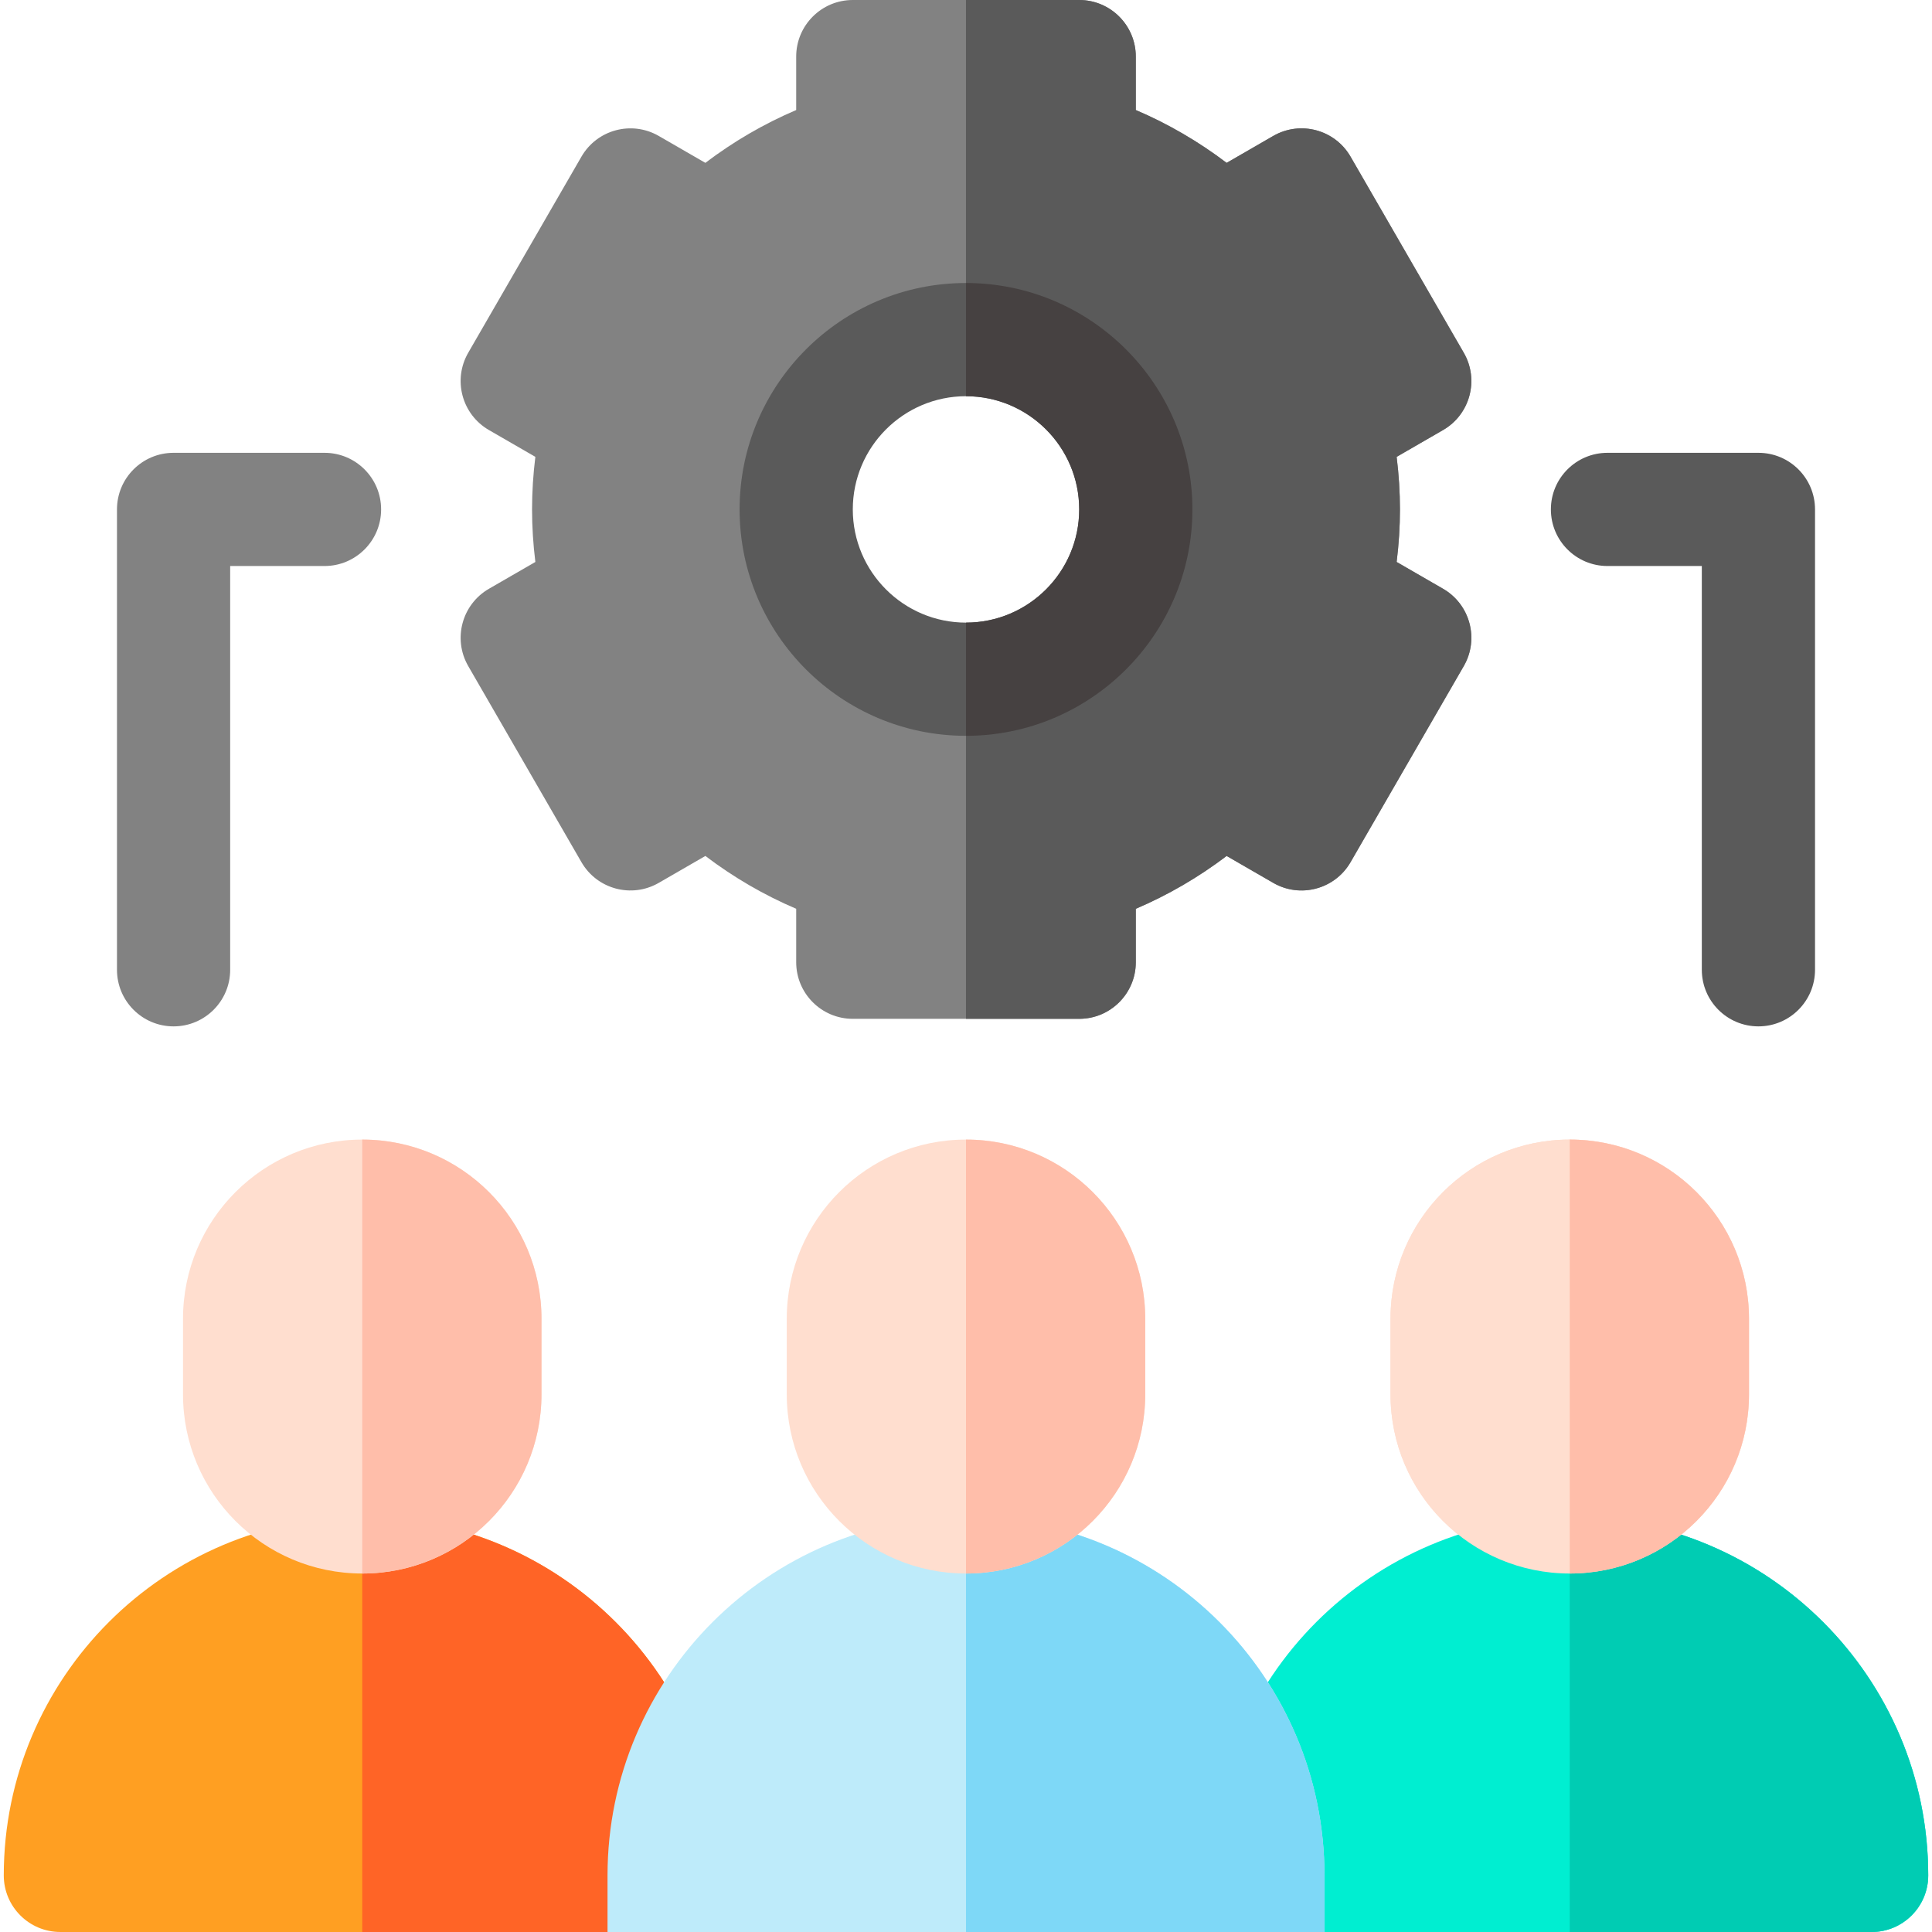 <svg id="Capa_1" enable-background="new 0 0 512 512" height="512" viewBox="0 0 512 512" width="512" xmlns="http://www.w3.org/2000/svg"><g><path d="m382.423 156.029-12.3-7.102c.583-4.671.877-9.327.877-13.927s-.294-9.256-.877-13.928l12.3-7.102c7.174-4.143 9.632-13.316 5.49-20.49l-30-51.961c-4.143-7.175-13.316-9.632-20.49-5.491l-12.353 7.132c-7.49-5.679-15.537-10.359-24.071-14v-14.16c0-8.284-6.716-15-15-15h-60c-8.284 0-15 6.716-15 15v14.16c-8.534 3.641-16.581 8.321-24.071 14l-12.353-7.132c-7.175-4.141-16.349-1.683-20.49 5.491l-30 51.961c-4.142 7.174-1.684 16.348 5.49 20.49l12.3 7.102c-.581 4.672-.875 9.328-.875 13.928s.294 9.256.877 13.928l-12.3 7.102c-7.174 4.143-9.632 13.316-5.49 20.49l30 51.961c4.142 7.175 13.314 9.635 20.49 5.49l12.353-7.132c7.49 5.68 15.535 10.359 24.071 14.001v14.16c0 8.284 6.716 15 15 15h60c8.284 0 15-6.716 15-15v-14.16c8.536-3.642 16.581-8.321 24.071-14.001l12.353 7.132c7.173 4.143 16.347 1.683 20.49-5.49l30-51.961c4.141-7.174 1.683-16.348-5.492-20.491zm-126.423 23.971c-24.813 0-45-20.187-45-45s20.187-45 45-45 45 20.187 45 45-20.187 45-45 45z" fill="#828282"/><path d="m382.423 156.029-12.3-7.102c.583-4.671.877-9.327.877-13.927s-.294-9.256-.877-13.928l12.3-7.102c7.174-4.143 9.632-13.316 5.49-20.49l-30-51.961c-4.143-7.175-13.316-9.632-20.49-5.491l-12.353 7.132c-7.49-5.679-15.537-10.359-24.071-14v-14.16c0-8.284-6.716-15-15-15h-30v90c24.813 0 45 20.187 45 45s-20.187 45-45 45v90h30c8.284 0 15-6.716 15-15v-14.16c8.536-3.642 16.581-8.321 24.071-14.001l12.353 7.132c7.173 4.143 16.347 1.683 20.49-5.49l30-51.961c4.143-7.174 1.685-16.348-5.49-20.491z" fill="#5a5a5a"/><path d="m466 272c-8.284 0-15-6.716-15-15v-107h-25c-8.284 0-15-6.716-15-15s6.716-15 15-15h40c8.284 0 15 6.716 15 15v122c0 8.284-6.716 15-15 15z" fill="#5a5a5a"/><path d="m46 272c-8.284 0-15-6.716-15-15v-122c0-8.284 6.716-15 15-15h40c8.284 0 15 6.716 15 15s-6.716 15-15 15h-25v107c0 8.284-6.716 15-15 15z" fill="#828282"/><g><g><g><path d="m496 512h-145c-8.284 0-30-6.716-30-15 0-52.383 42.617-95 95-95s95 42.617 95 95c0 8.284-6.716 15-15 15z" fill="#beebfa"/><path d="m416 417c-26.234 0-47.5-21.266-47.5-47.5v-20c0-26.233 21.266-47.5 47.5-47.5 26.233 0 47.5 21.266 47.5 47.5v20c0 26.233-21.266 47.5-47.5 47.5z" fill="#ffdecf"/></g><g><path d="m496 512h-145c-8.284 0-30-6.716-30-15 0-52.383 42.617-95 95-95s95 42.617 95 95c0 8.284-6.716 15-15 15z" fill="#00eed1"/><path d="m416 402v110h80c8.284 0 15-6.716 15-15 0-52.383-42.617-95-95-95z" fill="#00ccb3"/><path d="m416 417c-26.234 0-47.5-21.266-47.5-47.5v-20c0-26.233 21.266-47.5 47.5-47.5 26.233 0 47.5 21.266 47.5 47.5v20c0 26.233-21.266 47.5-47.5 47.5z" fill="#ffdecf"/><path d="m416 302v115c26.234 0 47.5-21.267 47.5-47.5v-20c0-26.234-21.266-47.5-47.5-47.5z" fill="#ffbeaa"/></g><g><path d="m161 512h-145c-8.284 0-15-6.716-15-15 0-52.383 42.617-95 95-95s95 42.617 95 95c0 8.284-21.716 15-30 15z" fill="#ff9f22"/><path d="m96 402v110h65c8.284 0 30-6.716 30-15 0-52.383-42.617-95-95-95z" fill="#ff6426"/><path d="m96 417c-26.234 0-47.5-21.266-47.5-47.5v-20c0-26.233 21.266-47.5 47.5-47.5 26.233 0 47.5 21.266 47.5 47.5v20c0 26.233-21.266 47.5-47.5 47.5z" fill="#ffdecf"/><path d="m96 302v115c26.234 0 47.5-21.267 47.5-47.5v-20c0-26.234-21.266-47.5-47.5-47.5z" fill="#ffbeaa"/></g><g><g><path d="m256 402c-52.383 0-95 42.617-95 95v15h190v-15c0-52.383-42.617-95-95-95z" fill="#beebfa"/><path d="m256 402v110h95v-15c0-52.383-42.617-95-95-95z" fill="#7ed8f7"/></g><path d="m256 417c-26.234 0-47.5-21.266-47.5-47.5v-20c0-26.233 21.266-47.5 47.5-47.5 26.233 0 47.5 21.266 47.5 47.5v20c0 26.233-21.266 47.5-47.5 47.5z" fill="#ffdecf"/><path d="m256 302v115c26.234 0 47.5-21.267 47.5-47.5v-20c0-26.234-21.266-47.5-47.5-47.5z" fill="#ffbeaa"/></g></g></g><path d="m256 195c-33.084 0-60-26.916-60-60s26.916-60 60-60 60 26.916 60 60-26.916 60-60 60zm0-90c-16.542 0-30 13.458-30 30s13.458 30 30 30 30-13.458 30-30-13.458-30-30-30z" fill="#5a5a5a"/><path d="m256 75v30c16.542 0 30 13.458 30 30s-13.458 30-30 30v30c33.084 0 60-26.916 60-60s-26.916-60-60-60z" fill="#464141"/></g></svg>